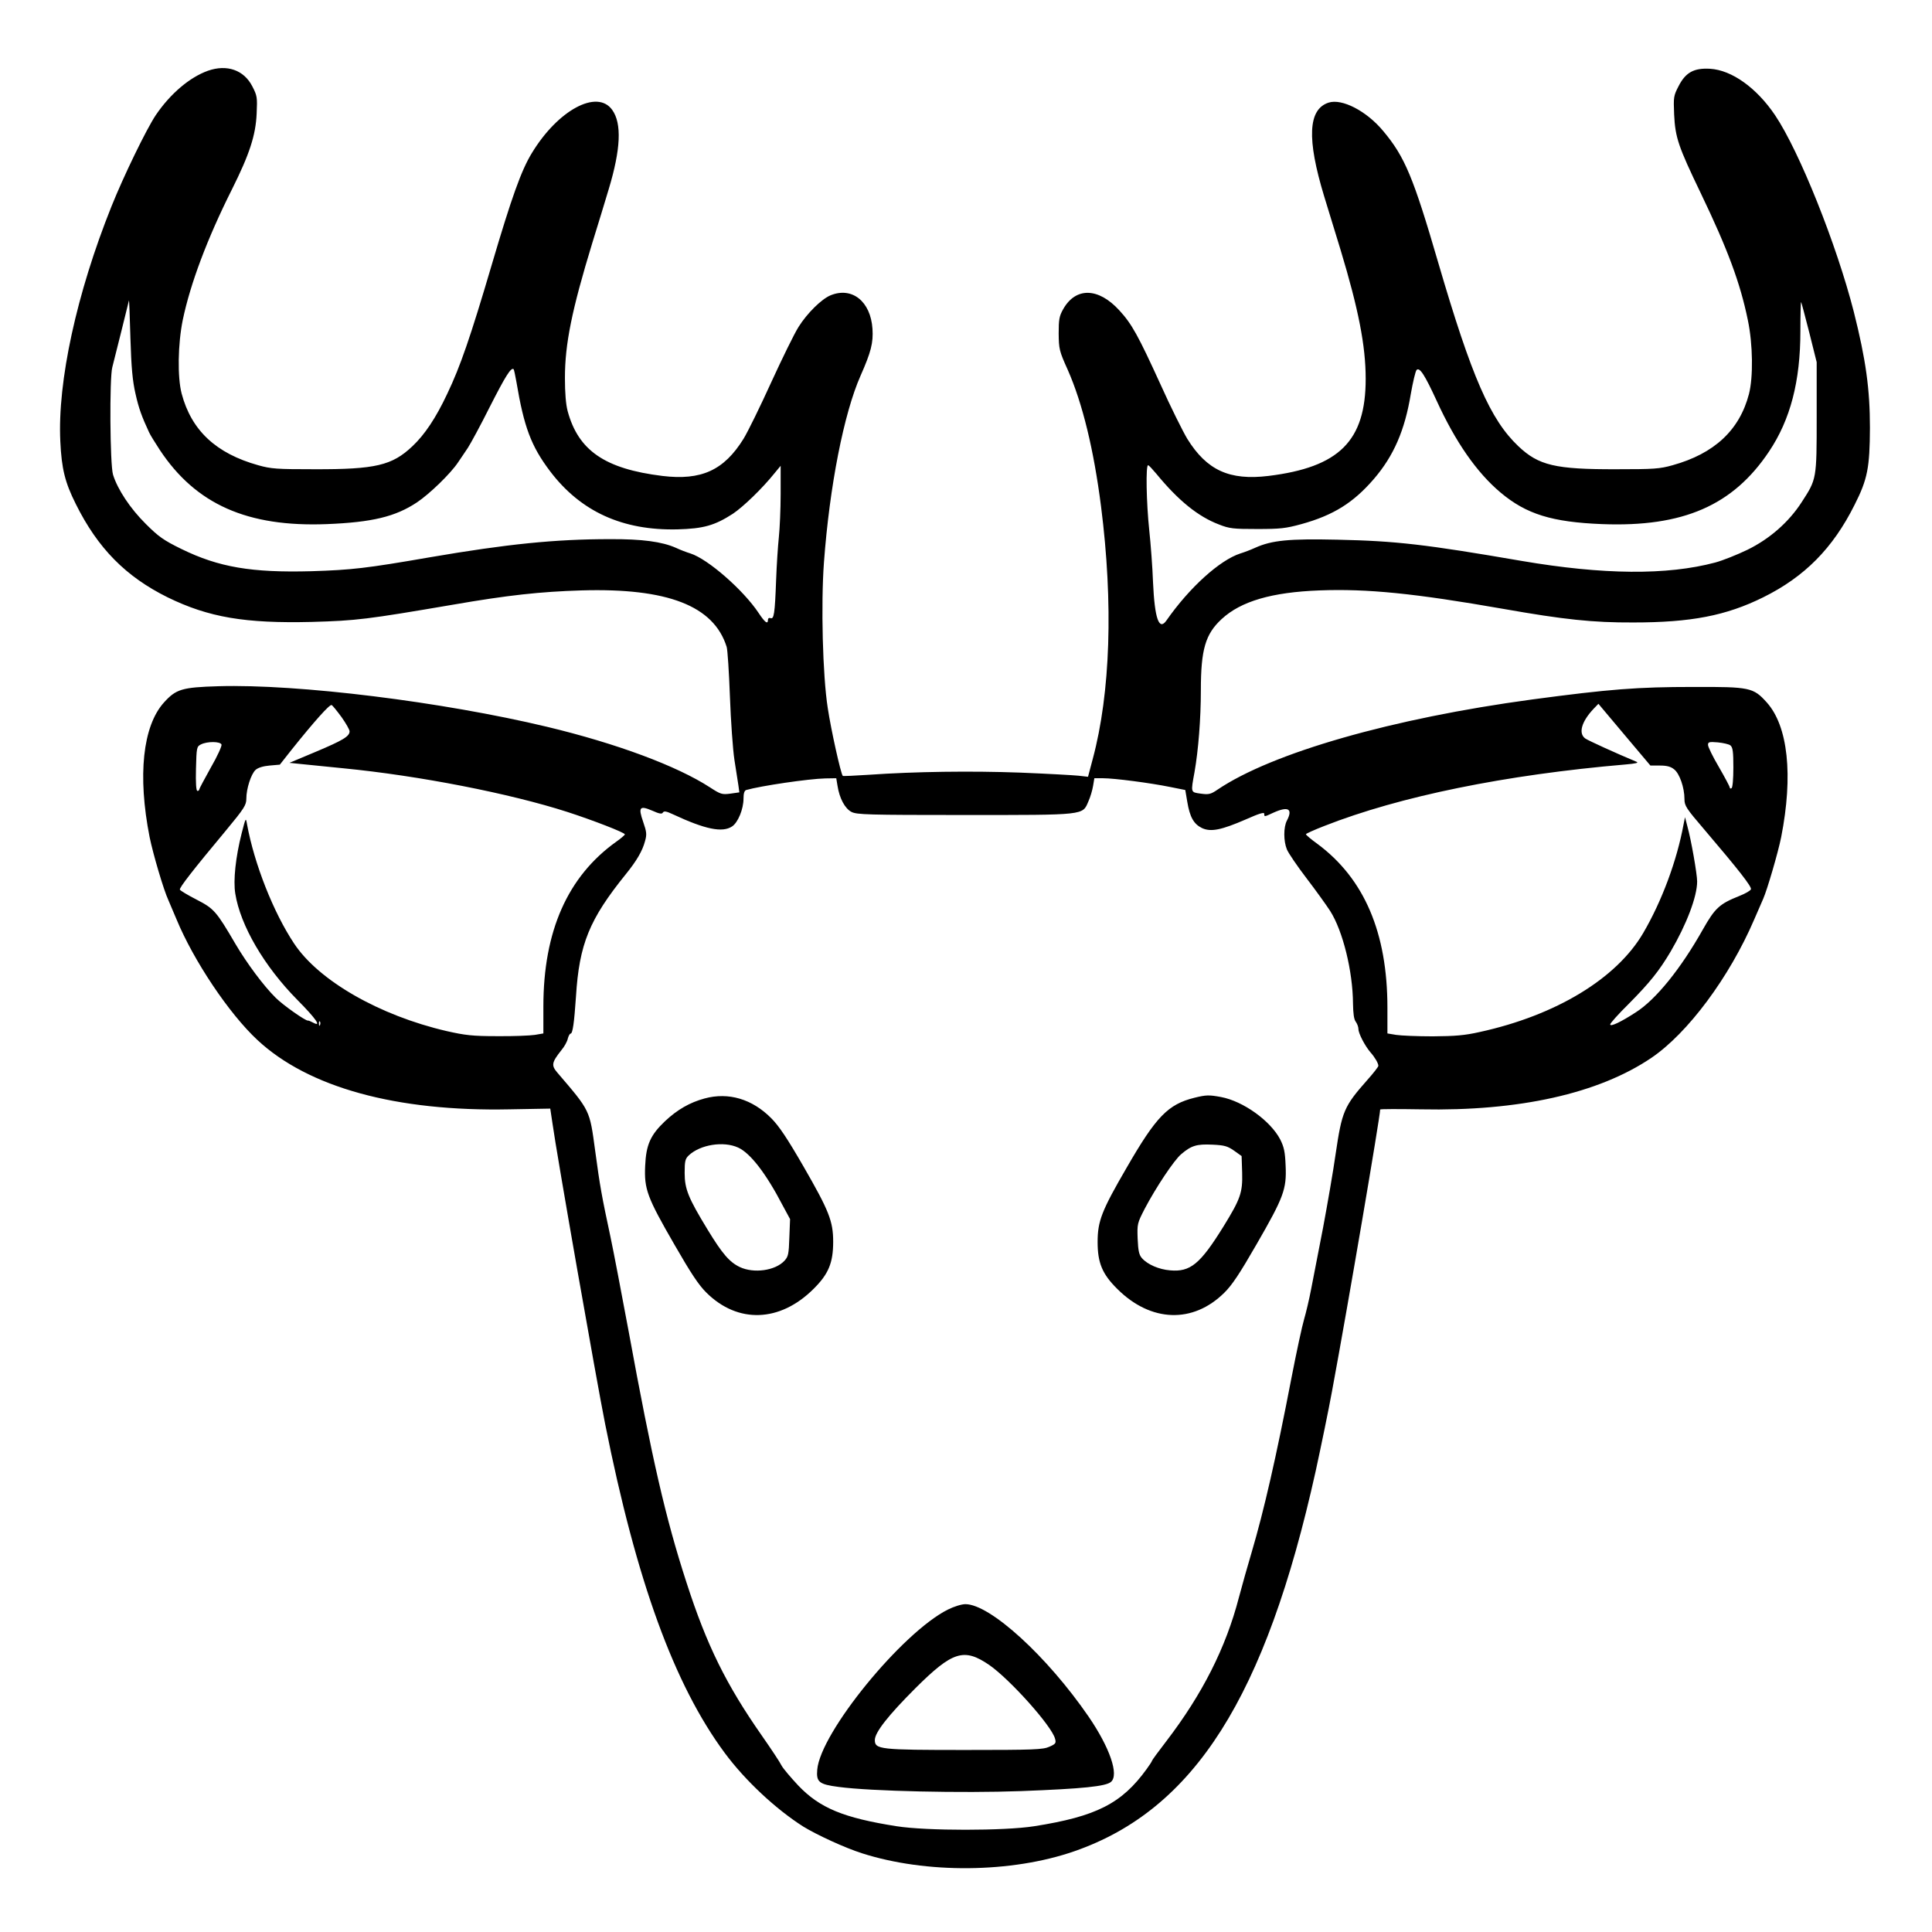 <?xml version="1.0" standalone="no"?>
<!DOCTYPE svg PUBLIC "-//W3C//DTD SVG 20010904//EN"
 "http://www.w3.org/TR/2001/REC-SVG-20010904/DTD/svg10.dtd">
<svg version="1.0" xmlns="http://www.w3.org/2000/svg"
 width="2048pt" height="2048pt" viewBox="0 0 2048 2048"
 preserveAspectRatio="xMidYMid meet">
<g transform="translate(0,2048) scale(0.192,-0.192)"
fill="#000000" stroke="none">
<path d="M1148 10276 c-101 -36 -208 -127 -288 -245 -51 -76 -178 -337 -245
-505 -192 -479 -298 -966 -282 -1296 7 -152 26 -227 85 -345 122 -246 277
-402 507 -516 227 -111 428 -145 797 -136 247 7 303 14 778 95 306 53 483 72
710 79 476 14 731 -85 802 -312 5 -16 13 -140 18 -275 5 -135 16 -292 25 -350
9 -58 19 -121 22 -141 l5 -37 -49 -7 c-47 -6 -54 -4 -114 35 -182 118 -515
242 -899 334 -577 138 -1374 237 -1814 224 -202 -6 -234 -16 -301 -90 -117
-130 -146 -403 -79 -743 19 -93 77 -291 104 -349 10 -23 30 -70 45 -106 94
-227 289 -519 446 -665 281 -262 766 -396 1393 -383 l224 4 12 -80 c23 -168
243 -1421 291 -1661 173 -868 381 -1439 660 -1816 114 -154 283 -311 434 -407
75 -46 229 -117 323 -147 355 -114 826 -110 1174 11 661 230 1055 850 1332
2099 30 138 71 336 90 440 91 490 265 1513 266 1556 0 3 101 3 225 1 541 -11
981 87 1272 284 201 136 431 445 568 764 20 47 43 99 50 115 22 50 82 255 99
340 67 341 38 613 -80 744 -74 82 -93 86 -404 85 -310 0 -463 -12 -890 -69
-771 -104 -1436 -294 -1738 -498 -38 -26 -49 -28 -93 -22 -56 8 -55 4 -34 119
21 120 35 293 35 452 0 225 25 310 115 393 106 98 276 148 540 158 264 10 524
-16 1015 -102 334 -59 495 -76 717 -75 318 0 512 37 718 139 228 113 384 270
504 510 72 142 84 206 85 426 0 214 -23 378 -89 640 -95 372 -301 887 -435
1086 -102 151 -239 249 -359 256 -89 5 -135 -20 -174 -97 -27 -52 -28 -60 -24
-155 6 -128 23 -177 147 -435 149 -310 218 -496 260 -701 28 -133 30 -316 6
-408 -52 -199 -191 -329 -422 -393 -71 -20 -103 -22 -309 -22 -339 -1 -430 21
-542 127 -155 147 -257 380 -442 1012 -138 474 -185 586 -304 728 -92 111
-228 181 -302 157 -113 -37 -121 -199 -24 -518 28 -92 69 -225 91 -297 98
-325 138 -527 138 -710 0 -343 -146 -488 -537 -536 -215 -26 -340 31 -448 205
-24 40 -92 176 -149 303 -122 267 -157 331 -226 406 -116 127 -241 129 -310 7
-22 -39 -25 -57 -25 -135 1 -85 3 -96 50 -200 82 -186 144 -442 184 -755 68
-534 52 -1029 -46 -1394 l-26 -98 -53 6 c-29 3 -173 11 -321 17 -270 10 -580
6 -837 -12 -76 -5 -141 -8 -143 -6 -11 12 -65 255 -83 375 -28 179 -38 572
-21 803 31 421 110 823 202 1031 58 131 71 182 66 259 -10 152 -113 234 -232
185 -50 -21 -129 -99 -176 -174 -23 -36 -90 -173 -151 -306 -60 -132 -129
-273 -153 -312 -108 -174 -233 -231 -448 -205 -317 39 -464 140 -523 358 -10
38 -15 101 -15 183 0 188 38 375 151 745 29 94 70 227 91 298 66 219 73 362
19 437 -83 116 -300 -1 -444 -239 -58 -95 -111 -243 -221 -616 -117 -397 -174
-563 -246 -713 -62 -132 -124 -225 -192 -289 -112 -106 -203 -128 -542 -127
-206 0 -238 2 -309 22 -233 65 -369 192 -423 395 -24 91 -21 274 6 407 42 201
135 449 272 722 96 192 131 298 136 418 4 89 3 98 -24 150 -46 90 -140 123
-245 86z m-400 -1783 c18 -81 35 -127 75 -213 6 -14 33 -57 59 -97 199 -301
484 -427 922 -410 251 10 379 41 498 120 69 46 186 159 227 221 14 21 39 57
54 80 15 23 70 124 121 226 87 171 118 221 132 208 2 -3 9 -34 15 -69 42 -250
81 -355 186 -494 169 -223 400 -328 703 -321 144 4 205 21 306 86 58 39 162
139 231 225 l33 40 0 -155 c0 -85 -5 -193 -10 -240 -5 -47 -12 -152 -15 -235
-7 -189 -12 -218 -31 -211 -8 3 -14 -1 -14 -9 0 -28 -17 -15 -52 38 -84 126
-279 297 -376 328 -20 6 -57 20 -80 31 -77 34 -186 49 -365 48 -302 0 -567
-27 -993 -100 -352 -61 -432 -70 -654 -77 -331 -9 -513 22 -719 123 -98 48
-126 68 -196 138 -86 85 -156 191 -181 272 -17 56 -20 534 -4 593 5 20 28 110
50 199 22 90 41 167 42 170 1 4 5 -90 8 -208 5 -165 12 -237 28 -307z m9241
338 l41 -164 0 -303 c0 -344 0 -342 -83 -470 -71 -110 -177 -203 -300 -263
-56 -27 -136 -59 -177 -70 -266 -71 -619 -68 -1070 9 -529 91 -691 110 -1015
117 -268 6 -363 -3 -456 -45 -24 -11 -61 -25 -81 -31 -114 -37 -281 -188 -408
-370 -41 -59 -65 11 -74 209 -3 85 -13 216 -21 290 -16 150 -20 363 -6 358 5
-1 25 -23 46 -48 120 -146 229 -235 345 -279 58 -23 80 -25 210 -25 128 0 157
3 245 27 177 49 287 118 400 249 110 128 171 269 204 469 12 68 26 127 32 133
17 17 45 -27 110 -168 105 -230 222 -398 354 -509 142 -119 283 -163 561 -174
447 -17 722 103 921 401 118 176 173 388 173 664 0 91 2 163 4 161 2 -2 22
-78 45 -168z m-8103 -2124 c24 -34 44 -69 44 -78 0 -28 -37 -50 -189 -114
l-143 -60 68 -7 c38 -4 141 -14 229 -23 420 -41 920 -139 1237 -241 139 -45
318 -114 318 -124 0 -3 -21 -22 -47 -40 -269 -192 -403 -494 -403 -910 l0
-149 -47 -8 c-27 -4 -120 -8 -208 -7 -137 0 -177 5 -279 28 -371 86 -706 278
-842 483 -115 173 -220 440 -260 658 -7 40 -7 39 -30 -50 -33 -130 -47 -259
-35 -332 28 -176 160 -402 343 -587 104 -105 136 -152 86 -125 -13 7 -25 12
-28 11 -13 -2 -136 84 -178 126 -66 65 -159 190 -222 297 -106 181 -118 195
-215 245 -49 25 -90 50 -92 55 -3 11 68 103 254 326 102 123 113 141 113 176
0 55 26 136 51 159 13 12 42 21 77 24 l57 5 63 80 c127 159 213 255 223 249 6
-3 30 -33 55 -67z m7102 -120 l124 -147 53 0 c38 0 60 -6 78 -21 30 -23 57
-101 57 -164 0 -37 9 -51 111 -170 190 -223 261 -314 256 -328 -3 -8 -31 -24
-64 -37 -110 -44 -134 -66 -202 -186 -121 -215 -258 -385 -369 -456 -83 -54
-142 -82 -142 -67 0 6 45 57 101 112 118 119 169 183 232 289 88 150 147 304
147 388 0 41 -33 230 -54 305 l-13 50 -8 -40 c-37 -201 -120 -424 -223 -600
-147 -251 -481 -454 -902 -546 -84 -19 -136 -23 -260 -24 -85 0 -176 4 -202 8
l-48 8 0 142 c0 415 -128 713 -387 905 -35 25 -63 49 -63 53 0 3 46 24 103 46
415 163 997 282 1662 339 57 5 74 9 60 15 -113 47 -264 116 -282 128 -40 28
-22 93 45 164 l27 28 20 -24 c11 -13 76 -90 143 -170z m-7765 -31 c3 -7 -23
-65 -59 -127 -35 -63 -64 -117 -64 -121 0 -5 -5 -8 -10 -8 -7 0 -10 43 -8 122
3 119 4 123 28 135 34 17 106 17 113 -1z m8331 -5 c13 -11 16 -36 16 -122 0
-61 -4 -110 -10 -114 -5 -3 -10 -2 -10 4 0 5 -27 56 -60 113 -33 56 -60 111
-60 122 0 16 6 18 54 14 30 -3 62 -10 70 -17z m-4930 -223 c11 -70 41 -125 77
-144 30 -15 87 -17 624 -17 672 0 651 -2 684 75 11 24 22 62 26 86 l7 42 48 0
c62 0 261 -26 369 -48 l85 -17 11 -65 c14 -85 36 -123 81 -145 49 -23 107 -11
243 48 72 32 101 41 101 31 0 -18 -1 -18 51 6 82 37 108 21 74 -44 -19 -36
-19 -113 0 -159 8 -20 57 -92 109 -160 52 -68 110 -149 130 -180 70 -110 125
-333 126 -512 1 -54 5 -86 15 -99 8 -11 15 -29 15 -41 0 -24 36 -93 67 -129
24 -27 43 -60 43 -74 0 -5 -27 -40 -61 -78 -129 -146 -140 -172 -175 -409 -13
-93 -45 -276 -69 -405 -25 -129 -55 -282 -66 -340 -11 -58 -29 -133 -39 -167
-10 -33 -42 -180 -70 -325 -84 -436 -152 -733 -220 -963 -21 -71 -53 -183 -70
-248 -72 -278 -202 -534 -401 -794 -44 -57 -79 -105 -79 -108 0 -3 -13 -23
-29 -45 -138 -191 -278 -262 -621 -316 -164 -26 -596 -26 -760 0 -292 46 -424
100 -543 225 -41 44 -83 93 -92 110 -8 17 -57 91 -108 164 -198 283 -305 500
-417 847 -116 357 -190 681 -319 1385 -39 209 -84 445 -101 525 -47 219 -58
279 -84 473 -31 228 -26 218 -210 433 -33 39 -30 55 23 122 17 20 33 49 36 65
4 15 11 27 15 27 12 0 20 59 30 205 18 290 74 426 275 675 60 74 92 129 106
182 11 38 9 52 -10 107 -28 81 -20 92 50 62 40 -18 54 -20 59 -10 6 9 19 7 55
-10 178 -83 273 -103 327 -67 32 21 63 95 63 154 0 29 5 44 15 47 80 23 345
62 436 64 l61 1 7 -42z m-2857 -1320 c-3 -8 -6 -5 -6 6 -1 11 2 17 5 13 3 -3
4 -12 1 -19z M3890 4602 c-81 -22 -150 -61 -219 -126 -80 -76 -104 -130 -109
-246 -6 -129 11 -174 161 -434 92 -160 135 -225 178 -267 173 -171 405 -163
590 21 83 82 109 144 109 261 0 113 -23 171 -163 414 -90 156 -136 225 -179
268 -105 106 -236 145 -368 109z m185 -271 c67 -30 154 -142 247 -321 l40 -74
-4 -102 c-3 -92 -6 -105 -27 -128 -51 -55 -169 -71 -246 -35 -57 27 -97 73
-179 208 -106 174 -126 223 -126 312 0 65 3 78 23 97 63 59 191 80 272 43z
M6595 4606 c-146 -36 -212 -104 -374 -385 -139 -239 -161 -296 -161 -412 0
-115 26 -177 109 -259 185 -184 417 -192 590 -21 43 42 86 107 178 267 150
260 167 305 161 434 -3 78 -9 104 -30 146 -54 103 -204 211 -327 234 -65 12
-82 12 -146 -4z m218 -292 l42 -30 3 -92 c3 -109 -9 -144 -102 -295 -130 -210
-184 -254 -296 -244 -61 5 -124 32 -155 67 -16 18 -21 39 -24 107 -3 83 -2 86
39 166 62 118 162 268 201 301 56 48 86 57 172 53 67 -3 84 -8 120 -33z M5233
1780 c-253 -127 -704 -679 -721 -884 -6 -68 10 -81 118 -95 178 -24 683 -35
1008 -23 341 13 468 26 496 51 45 39 -7 189 -123 359 -230 335 -545 622 -681
622 -21 0 -63 -13 -97 -30z m229 -306 c115 -80 346 -338 363 -407 7 -24 3 -29
-31 -44 -35 -16 -84 -18 -464 -18 -473 0 -500 3 -500 55 0 42 75 137 224 286
205 204 268 224 408 128z"/>
</g>
</svg>
